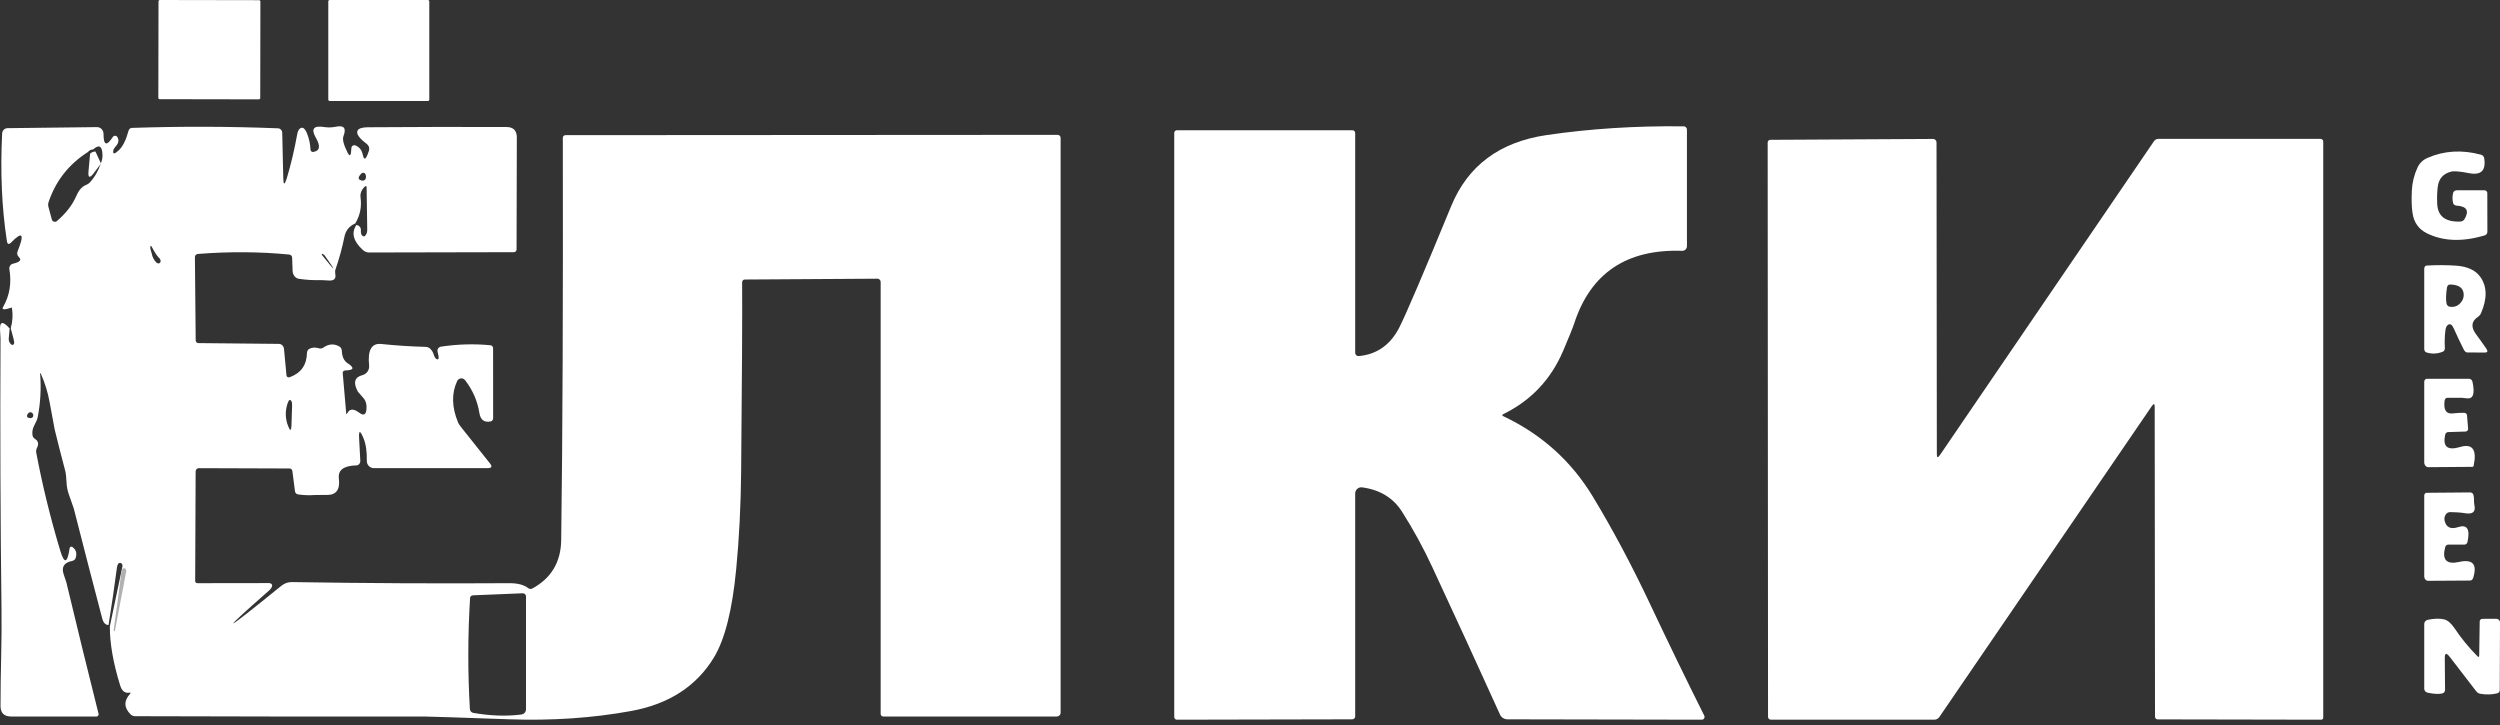 <svg width="200" height="58" viewBox="0 0 200 58" fill="none" xmlns="http://www.w3.org/2000/svg">
<rect x="0" y="0" width="200" height="58" fill="#333333" stroke="none"/>
<path d="M20.724 0.014L12.79 0C12.729 8.48411e-05 12.681 0.049 12.681 0.109L12.667 7.826C12.667 7.886 12.716 7.934 12.776 7.934L20.71 7.948C20.77 7.948 20.819 7.9 20.819 7.84L20.832 0.123C20.832 0.063 20.784 0.014 20.724 0.014Z" fill="white"/>
<path d="M34.233 0H26.373C26.312 0 26.263 0.051 26.263 0.115V7.966C26.263 8.029 26.312 8.081 26.373 8.081H34.233C34.294 8.081 34.343 8.029 34.343 7.966V0.115C34.343 0.051 34.294 0 34.233 0Z" fill="white"/>
<path d="M28.519 17.986C28.764 18.056 28.881 18.203 28.87 18.426C28.866 18.512 28.871 18.591 28.884 18.658C28.897 18.725 28.918 18.777 28.945 18.811C29.081 18.972 29.205 18.939 29.316 18.71C29.358 18.621 29.379 18.512 29.379 18.384C29.362 17.255 29.345 16.128 29.329 15.004C29.326 14.87 29.276 14.848 29.178 14.937C28.911 15.185 28.8 15.476 28.845 15.807C28.945 16.56 28.802 17.252 28.415 17.882C27.945 18.08 27.658 18.433 27.555 18.94C27.375 19.824 27.137 20.694 26.842 21.55C26.803 21.656 26.797 21.787 26.825 21.943C26.889 22.298 26.721 22.463 26.32 22.441C25.953 22.419 25.749 22.408 25.707 22.408C25.084 22.427 24.482 22.392 23.9 22.303C23.767 22.282 23.645 22.206 23.556 22.091C23.466 21.975 23.414 21.825 23.408 21.667L23.37 20.592C23.368 20.535 23.341 20.479 23.296 20.437C23.251 20.395 23.19 20.368 23.124 20.362C20.748 20.134 18.316 20.118 15.826 20.316C15.762 20.322 15.702 20.351 15.658 20.398C15.615 20.446 15.591 20.508 15.593 20.572L15.655 27.23C15.655 27.288 15.678 27.343 15.717 27.384C15.757 27.425 15.812 27.448 15.868 27.448L22.319 27.511C22.419 27.512 22.515 27.554 22.589 27.628C22.663 27.702 22.709 27.803 22.719 27.912L22.92 30.046C22.922 30.071 22.932 30.096 22.948 30.117C22.963 30.139 22.985 30.156 23.01 30.169C23.035 30.181 23.064 30.188 23.094 30.189C23.124 30.191 23.154 30.186 23.183 30.175C24.078 29.843 24.536 29.202 24.555 28.251C24.558 28.178 24.574 28.11 24.604 28.052C24.633 27.994 24.674 27.949 24.722 27.921C24.95 27.79 25.212 27.77 25.507 27.862C25.567 27.882 25.631 27.887 25.694 27.878C25.756 27.868 25.815 27.844 25.865 27.808C26.305 27.498 26.742 27.474 27.176 27.737C27.225 27.768 27.266 27.814 27.296 27.873C27.325 27.931 27.343 27.999 27.347 28.071C27.366 28.543 27.522 28.873 27.814 29.062C28.384 29.431 28.315 29.622 27.605 29.636C27.579 29.636 27.552 29.642 27.528 29.653C27.504 29.664 27.482 29.681 27.465 29.701C27.447 29.721 27.433 29.744 27.425 29.77C27.417 29.795 27.415 29.822 27.418 29.849L27.693 33.032C27.704 33.149 27.735 33.156 27.785 33.053C27.971 32.69 28.288 32.678 28.736 33.015C29.081 33.275 29.274 33.188 29.316 32.756C29.352 32.371 29.27 32.066 29.07 31.84C28.786 31.516 28.639 31.346 28.628 31.33C28.241 30.61 28.362 30.171 28.991 30.012C29.158 29.969 29.304 29.867 29.403 29.725C29.502 29.583 29.546 29.41 29.529 29.238C29.401 28.011 29.725 27.438 30.501 27.519C31.672 27.642 32.847 27.718 34.027 27.749C34.177 27.752 34.308 27.798 34.394 27.879C34.544 28.013 34.649 28.183 34.707 28.389C34.731 28.468 34.761 28.538 34.797 28.595C34.834 28.652 34.874 28.695 34.916 28.72C35.113 28.831 35.144 28.643 35.008 28.155C34.995 28.109 34.991 28.061 34.998 28.014C35.005 27.967 35.022 27.922 35.048 27.882C35.074 27.842 35.107 27.808 35.147 27.782C35.187 27.756 35.232 27.739 35.279 27.732C36.611 27.532 37.928 27.494 39.23 27.619C39.29 27.626 39.345 27.653 39.385 27.695C39.425 27.738 39.447 27.793 39.447 27.849L39.451 33.454C39.451 33.517 39.431 33.577 39.395 33.624C39.358 33.671 39.307 33.703 39.251 33.714C38.739 33.817 38.439 33.591 38.35 33.036C38.2 32.085 37.82 31.212 37.211 30.418C37.172 30.366 37.12 30.326 37.061 30.3C37.002 30.274 36.937 30.265 36.873 30.271C36.808 30.278 36.747 30.301 36.694 30.338C36.642 30.376 36.6 30.426 36.572 30.485C36.113 31.469 36.138 32.575 36.647 33.802C36.689 33.899 36.766 34.018 36.877 34.157L39.201 37.077C39.398 37.328 39.332 37.453 39.001 37.453H29.917C29.841 37.453 29.765 37.438 29.695 37.409C29.625 37.379 29.561 37.336 29.508 37.282C29.455 37.228 29.413 37.164 29.385 37.093C29.357 37.023 29.344 36.947 29.345 36.872C29.362 36.116 29.269 35.5 29.066 35.023C28.807 34.41 28.694 34.418 28.728 35.048L28.824 36.859C28.826 36.907 28.82 36.954 28.805 36.999C28.79 37.044 28.767 37.084 28.738 37.119C28.708 37.154 28.672 37.182 28.633 37.201C28.593 37.22 28.55 37.231 28.507 37.231C27.491 37.257 27.025 37.608 27.109 38.285C27.217 39.161 26.904 39.597 26.17 39.595C25.611 39.592 25.299 39.593 25.235 39.599C24.774 39.635 24.312 39.62 23.85 39.553C23.785 39.543 23.726 39.515 23.681 39.471C23.636 39.428 23.607 39.373 23.6 39.315L23.391 37.687C23.383 37.63 23.357 37.577 23.317 37.538C23.277 37.5 23.226 37.479 23.174 37.478L15.901 37.453C15.835 37.453 15.771 37.48 15.724 37.529C15.677 37.578 15.651 37.644 15.651 37.712L15.614 46.48C15.614 46.503 15.618 46.526 15.627 46.547C15.636 46.568 15.649 46.587 15.665 46.604C15.681 46.62 15.7 46.633 15.722 46.642C15.743 46.651 15.766 46.655 15.789 46.655L21.53 46.647C21.564 46.647 21.599 46.653 21.63 46.664C21.662 46.675 21.69 46.692 21.713 46.712C21.736 46.732 21.753 46.756 21.763 46.782C21.773 46.807 21.776 46.834 21.772 46.86C21.753 46.986 21.664 47.118 21.505 47.258C17.408 50.863 17.747 50.728 22.523 46.852C22.755 46.665 23.046 46.565 23.345 46.567C29.306 46.662 35.099 46.691 40.724 46.655C41.397 46.65 41.902 46.778 42.239 47.04C42.291 47.08 42.351 47.105 42.411 47.113C42.472 47.12 42.531 47.109 42.581 47.082C44.099 46.262 44.871 44.97 44.896 43.205C45.008 34.962 45.051 24.234 45.026 11.022C45.026 10.967 45.048 10.914 45.088 10.874C45.128 10.835 45.182 10.813 45.239 10.813L84.615 10.788C84.677 10.788 84.736 10.813 84.78 10.857C84.824 10.9 84.849 10.96 84.849 11.022V57.016C84.849 57.097 84.816 57.175 84.759 57.232C84.702 57.289 84.625 57.321 84.544 57.321H70.662C70.606 57.321 70.553 57.299 70.514 57.26C70.475 57.221 70.453 57.168 70.453 57.112V22.558C70.453 22.488 70.426 22.421 70.377 22.372C70.329 22.323 70.263 22.295 70.195 22.295L59.58 22.362C59.524 22.363 59.471 22.386 59.432 22.427C59.393 22.468 59.371 22.522 59.371 22.579C59.388 25.125 59.361 30.153 59.292 37.662C59.267 40.426 59.136 43.037 58.899 45.497C58.588 48.776 57.994 51.141 57.118 52.591C55.721 54.897 53.517 56.326 50.504 56.878C47.406 57.444 44.14 57.666 40.707 57.543C36.64 57.398 34.423 57.325 34.056 57.325C26.309 57.331 18.561 57.321 10.811 57.296C10.741 57.296 10.673 57.283 10.61 57.258C10.548 57.233 10.493 57.196 10.448 57.15C9.911 56.614 9.897 56.066 10.406 55.506C10.479 55.428 10.459 55.397 10.348 55.414C9.994 55.473 9.75 55.28 9.613 54.837C9.06 53.058 8.784 51.481 8.787 50.106L9.793 45.321C9.8 45.288 9.801 45.253 9.796 45.22C9.792 45.187 9.781 45.156 9.766 45.129C9.751 45.102 9.731 45.079 9.707 45.062C9.684 45.046 9.658 45.036 9.63 45.032C9.483 45.016 9.391 45.14 9.355 45.405C9.152 46.941 8.928 48.473 8.683 50.002C8.438 49.999 8.27 49.824 8.178 49.479C7.407 46.545 6.648 43.609 5.9 40.67C5.894 40.65 5.763 40.278 5.508 39.553C5.399 39.243 5.338 38.924 5.324 38.595C5.305 38.168 5.267 37.849 5.211 37.637C4.919 36.547 4.64 35.452 4.373 34.354C4.367 34.34 4.232 33.611 3.968 32.166C3.829 31.399 3.601 30.655 3.284 29.933C3.228 29.804 3.204 29.81 3.213 29.949C3.302 31.109 3.235 32.26 3.012 33.4C2.99 33.523 2.894 33.747 2.724 34.074C2.599 34.313 2.559 34.571 2.603 34.847C2.611 34.897 2.636 34.949 2.676 35C2.716 35.051 2.769 35.099 2.833 35.14C3.064 35.294 3.108 35.517 2.967 35.809C2.899 35.942 2.874 36.079 2.896 36.198C3.399 38.853 4.042 41.474 4.823 44.062C5.149 45.138 5.398 45.069 5.57 43.853C5.573 43.829 5.582 43.807 5.595 43.788C5.609 43.769 5.627 43.753 5.648 43.743C5.669 43.733 5.692 43.729 5.715 43.73C5.738 43.732 5.76 43.739 5.779 43.752C6.09 43.97 6.179 44.271 6.046 44.656C6.027 44.711 5.99 44.76 5.939 44.8C5.887 44.84 5.824 44.868 5.754 44.882C5.12 45.007 4.9 45.363 5.095 45.948C5.234 46.358 5.306 46.574 5.311 46.597C6.135 50.049 6.993 53.554 7.886 57.112C7.892 57.137 7.891 57.163 7.886 57.188C7.88 57.214 7.869 57.237 7.853 57.257C7.837 57.277 7.816 57.293 7.793 57.304C7.77 57.316 7.745 57.321 7.719 57.321H0.893C0.323 57.321 0.039 57.037 0.042 56.468C0.044 55.149 0.061 53.875 0.092 52.645C0.125 51.192 0.135 49.918 0.121 48.822C0.032 41.575 0.005 34.327 0.042 27.08C0.042 26.966 0.03 26.77 0.008 26.494C-0.05 25.705 0.204 25.634 0.772 26.281L0.701 27.072C0.687 27.214 0.726 27.353 0.809 27.46C0.937 27.628 1.04 27.643 1.118 27.506C1.133 27.48 1.138 27.431 1.133 27.363C1.128 27.296 1.113 27.214 1.089 27.126L0.859 26.264C1.012 25.726 1.044 25.18 0.955 24.625C0.953 24.608 0.944 24.602 0.93 24.608C0.341 24.803 0.112 24.786 0.246 24.558C0.769 23.663 0.937 22.653 0.751 21.529C0.734 21.433 0.754 21.334 0.809 21.253C0.863 21.171 0.947 21.114 1.043 21.094C1.599 20.969 1.754 20.792 1.506 20.563C1.445 20.507 1.403 20.433 1.385 20.352C1.367 20.271 1.374 20.187 1.406 20.111C1.973 18.706 1.804 18.466 0.897 19.392C0.708 19.587 0.592 19.549 0.551 19.279C0.144 16.633 0.018 13.766 0.171 10.679C0.176 10.565 0.223 10.457 0.302 10.378C0.382 10.299 0.487 10.254 0.597 10.253L7.757 10.169C7.826 10.168 7.894 10.182 7.958 10.209C8.022 10.236 8.081 10.276 8.13 10.327C8.178 10.377 8.217 10.438 8.243 10.504C8.27 10.57 8.283 10.641 8.282 10.713C8.28 11.639 8.529 11.719 9.029 10.955C9.049 10.925 9.076 10.901 9.108 10.885C9.14 10.868 9.175 10.86 9.211 10.861C9.247 10.862 9.282 10.871 9.313 10.889C9.344 10.908 9.37 10.933 9.388 10.964C9.533 11.206 9.494 11.449 9.271 11.691C9.158 11.813 9.086 11.933 9.067 12.03C9.006 12.354 9.153 12.35 9.509 12.018C9.826 11.719 10.086 11.194 10.289 10.441C10.307 10.382 10.341 10.33 10.388 10.293C10.436 10.255 10.493 10.234 10.552 10.232C14.455 10.101 18.352 10.112 22.244 10.265C22.332 10.268 22.416 10.308 22.478 10.374C22.54 10.441 22.576 10.531 22.578 10.625L22.661 14.239C22.675 14.822 22.768 14.831 22.941 14.268C23.269 13.183 23.548 12.004 23.779 10.729C23.818 10.512 23.89 10.363 23.996 10.282C24.205 10.123 24.395 10.26 24.568 10.692C24.729 11.096 24.82 11.521 24.839 11.967C24.84 11.995 24.847 12.022 24.858 12.047C24.87 12.072 24.886 12.094 24.907 12.112C24.927 12.13 24.95 12.143 24.975 12.15C25 12.158 25.026 12.16 25.052 12.156C25.591 12.078 25.662 11.696 25.265 11.01C24.864 10.312 25.082 10.03 25.92 10.161C26.231 10.211 26.543 10.204 26.854 10.14C27.519 9.997 27.726 10.248 27.476 10.893C27.379 11.146 27.491 11.591 27.814 12.227C27.992 12.573 28.091 12.446 28.11 11.846C28.112 11.807 28.123 11.769 28.142 11.736C28.162 11.702 28.189 11.674 28.222 11.653C28.255 11.632 28.292 11.62 28.331 11.617C28.37 11.615 28.409 11.621 28.444 11.637C28.75 11.771 28.939 12.004 29.012 12.336C29.07 12.606 29.135 12.722 29.208 12.683C29.297 12.633 29.398 12.426 29.512 12.064C29.545 11.964 29.546 11.857 29.514 11.757C29.483 11.657 29.421 11.57 29.337 11.507C28.725 11.053 28.482 10.7 28.607 10.449C28.693 10.276 28.964 10.187 29.42 10.181C33.087 10.154 36.784 10.147 40.511 10.161C41.07 10.163 41.348 10.442 41.346 10.997L41.325 19.961C41.325 20.017 41.302 20.072 41.262 20.112C41.222 20.152 41.168 20.174 41.112 20.174L29.529 20.199C29.352 20.199 29.179 20.132 29.045 20.011C28.258 19.303 28.082 18.628 28.519 17.986ZM7.448 11.955C7.281 11.958 7.142 12.027 7.031 12.164C5.512 13.129 4.464 14.46 3.889 16.159C3.845 16.284 3.841 16.422 3.876 16.556L4.147 17.56C4.158 17.601 4.179 17.638 4.209 17.669C4.238 17.7 4.275 17.722 4.315 17.735C4.356 17.747 4.399 17.749 4.44 17.741C4.481 17.732 4.52 17.713 4.552 17.685C5.275 17.066 5.789 16.405 6.092 15.703C6.289 15.243 6.535 14.948 6.83 14.82C7 14.748 7.115 14.677 7.177 14.607C7.58 14.169 7.873 13.663 8.057 13.088C8.163 12.857 8.21 12.613 8.199 12.357C8.171 11.671 7.921 11.537 7.448 11.955ZM28.911 13.883C28.605 14.19 28.622 14.378 28.961 14.448C29.025 14.461 29.091 14.452 29.146 14.422C29.201 14.392 29.241 14.343 29.258 14.285C29.299 14.143 29.284 14.013 29.212 13.896C29.197 13.873 29.177 13.854 29.152 13.841C29.128 13.828 29.101 13.82 29.072 13.819C29.043 13.818 29.014 13.823 28.986 13.834C28.959 13.845 28.933 13.862 28.911 13.883ZM12.134 20.266C12.186 20.556 12.312 20.802 12.509 21.002C12.531 21.025 12.557 21.043 12.585 21.056C12.613 21.068 12.643 21.075 12.672 21.075C12.702 21.075 12.729 21.068 12.754 21.056C12.778 21.043 12.799 21.025 12.814 21.002C12.894 20.877 12.853 20.74 12.688 20.592C12.561 20.473 12.381 20.196 12.15 19.764C12.075 19.622 12.033 19.628 12.025 19.781C12.022 19.851 12.031 19.918 12.05 19.982C12.1 20.141 12.128 20.235 12.134 20.266ZM25.832 20.496C26.909 21.835 26.953 21.811 25.966 20.425C25.946 20.397 25.922 20.375 25.895 20.358C25.7 20.255 25.679 20.301 25.832 20.496ZM23.003 32.279C22.797 32.904 22.817 33.514 23.061 34.111C23.217 34.496 23.302 34.476 23.316 34.053L23.366 32.53C23.374 32.329 23.363 32.198 23.333 32.137C23.221 31.908 23.111 31.956 23.003 32.279ZM2.232 33.09C2.09 33.305 2.153 33.425 2.42 33.45C2.45 33.453 2.481 33.45 2.51 33.441C2.539 33.433 2.566 33.418 2.589 33.4C2.612 33.381 2.63 33.358 2.642 33.332C2.655 33.306 2.662 33.278 2.662 33.249C2.662 33.149 2.626 33.071 2.553 33.015C2.531 32.998 2.505 32.985 2.476 32.98C2.447 32.974 2.417 32.974 2.387 32.981C2.357 32.988 2.328 33.002 2.301 33.02C2.274 33.039 2.251 33.063 2.232 33.09ZM37.857 57.029C39.206 57.268 40.49 57.313 41.709 57.162C41.811 57.15 41.905 57.1 41.974 57.023C42.042 56.945 42.08 56.844 42.08 56.74V47.709C42.08 47.676 42.073 47.643 42.06 47.613C42.046 47.582 42.026 47.555 42.001 47.532C41.977 47.509 41.947 47.491 41.914 47.479C41.882 47.467 41.848 47.461 41.813 47.462L37.832 47.626C37.774 47.628 37.718 47.651 37.677 47.689C37.635 47.726 37.61 47.777 37.607 47.831C37.423 50.817 37.418 53.783 37.59 56.727C37.595 56.8 37.623 56.87 37.672 56.924C37.72 56.979 37.786 57.016 37.857 57.029Z" fill="white"/>
<path d="M120.277 33.303C123.324 34.743 125.707 36.886 127.427 39.729C129.002 42.33 130.524 45.185 131.993 48.295C133.425 51.333 134.874 54.318 136.34 57.25C136.357 57.284 136.365 57.322 136.364 57.36C136.362 57.398 136.351 57.436 136.331 57.468C136.311 57.501 136.284 57.528 136.251 57.547C136.218 57.566 136.18 57.576 136.142 57.576L120.596 57.546C120.471 57.546 120.348 57.51 120.243 57.443C120.137 57.375 120.053 57.279 120.001 57.165C118.165 53.115 116.353 49.169 114.563 45.325C113.858 43.809 113.058 42.346 112.162 40.937C111.46 39.83 110.395 39.18 108.965 38.988C108.897 38.979 108.827 38.985 108.761 39.005C108.694 39.026 108.633 39.06 108.581 39.106C108.529 39.152 108.487 39.209 108.459 39.273C108.43 39.336 108.416 39.405 108.415 39.475V57.309C108.415 57.372 108.391 57.432 108.347 57.477C108.303 57.521 108.243 57.546 108.181 57.546L94.153 57.576C94.097 57.576 94.042 57.553 94.002 57.513C93.962 57.472 93.939 57.417 93.939 57.36V10.632C93.939 10.576 93.962 10.522 94.001 10.482C94.04 10.442 94.094 10.42 94.149 10.42H108.197C108.255 10.42 108.311 10.443 108.352 10.485C108.393 10.526 108.415 10.582 108.415 10.64V28.224C108.415 28.261 108.423 28.297 108.437 28.331C108.452 28.365 108.473 28.395 108.5 28.419C108.527 28.444 108.559 28.463 108.594 28.475C108.628 28.486 108.665 28.49 108.701 28.487C110.161 28.351 111.246 27.58 111.957 26.174C112.505 25.087 113.886 21.856 116.098 16.482C117.43 13.248 119.973 11.356 123.727 10.806C127.204 10.294 130.862 10.061 134.703 10.107C134.77 10.108 134.834 10.135 134.881 10.184C134.929 10.232 134.955 10.297 134.955 10.365V19.693C134.955 19.743 134.945 19.792 134.926 19.838C134.906 19.884 134.878 19.926 134.842 19.961C134.807 19.996 134.765 20.023 134.718 20.041C134.672 20.059 134.623 20.067 134.573 20.066C130.125 19.913 127.246 21.852 125.934 25.882C125.827 26.212 125.536 26.934 125.061 28.046C124.085 30.345 122.489 32.038 120.273 33.125C120.15 33.185 120.152 33.244 120.277 33.303Z" fill="white"/>
<path d="M154.947 36.342C154.947 36.62 155.026 36.645 155.185 36.417L172.322 11.291C172.359 11.236 172.409 11.19 172.467 11.159C172.526 11.128 172.59 11.111 172.656 11.111H185.649C185.705 11.111 185.758 11.133 185.797 11.172C185.836 11.211 185.859 11.264 185.859 11.32V57.421C185.859 57.462 185.842 57.502 185.813 57.531C185.784 57.559 185.745 57.576 185.704 57.576L172.61 57.551C172.555 57.551 172.501 57.529 172.462 57.489C172.423 57.45 172.401 57.397 172.401 57.342L172.376 32.558C172.376 32.285 172.299 32.261 172.146 32.487L155.143 57.367C155.098 57.431 155.038 57.484 154.968 57.52C154.898 57.557 154.821 57.576 154.742 57.576H141.669C141.609 57.576 141.552 57.552 141.509 57.51C141.467 57.467 141.443 57.41 141.443 57.35L141.414 11.403C141.414 11.375 141.419 11.347 141.429 11.321C141.439 11.294 141.454 11.27 141.474 11.25C141.493 11.23 141.517 11.214 141.542 11.203C141.568 11.192 141.595 11.186 141.623 11.186L154.642 11.115C154.678 11.115 154.715 11.121 154.749 11.135C154.782 11.149 154.813 11.17 154.839 11.196C154.866 11.222 154.886 11.253 154.9 11.287C154.914 11.321 154.922 11.358 154.922 11.395L154.947 36.342Z" fill="white"/>
<path d="M193.411 13.38C193.566 13.051 193.846 12.785 194.197 12.633C195.531 12.051 196.959 11.965 198.481 12.376C198.547 12.395 198.606 12.43 198.652 12.479C198.697 12.527 198.726 12.587 198.735 12.65C198.893 13.643 198.487 14.043 197.517 13.852C196.798 13.712 196.324 13.671 196.093 13.73C195.466 13.887 195.11 14.283 195.025 14.915C194.967 15.332 194.952 15.805 194.979 16.337C195.031 17.307 195.645 17.77 196.821 17.725C196.892 17.722 196.961 17.703 197.021 17.668C197.082 17.633 197.132 17.584 197.166 17.526C197.554 16.863 197.344 16.504 196.534 16.451C196.465 16.447 196.4 16.425 196.348 16.388C196.297 16.35 196.261 16.3 196.248 16.244C196.184 15.974 196.184 15.706 196.248 15.438C196.262 15.378 196.299 15.323 196.352 15.284C196.405 15.245 196.471 15.223 196.539 15.223H198.749C198.812 15.223 198.872 15.246 198.916 15.286C198.96 15.327 198.985 15.381 198.985 15.438L198.99 18.556C198.99 18.617 198.968 18.677 198.927 18.727C198.886 18.777 198.829 18.815 198.762 18.834C196.986 19.363 195.448 19.305 194.147 18.661C193.502 18.341 193.121 17.809 193.006 17.067C192.93 16.594 192.911 15.988 192.947 15.249C192.977 14.605 193.132 13.982 193.411 13.38Z" fill="white"/>
<path d="M7.636 12.121L8.081 13.081L7.537 13.807C7.184 14.284 7.031 14.251 7.08 13.708L7.208 12.298C7.322 12.182 7.465 12.123 7.636 12.121Z" fill="white"/>
<path d="M195.432 28.132C195.002 28.31 194.561 28.331 194.111 28.193C194.062 28.178 194.018 28.142 193.987 28.091C193.956 28.039 193.939 27.975 193.939 27.909V21.486C193.939 21.424 193.959 21.365 193.994 21.32C194.03 21.275 194.078 21.248 194.129 21.245C194.962 21.198 195.751 21.201 196.498 21.254C197.396 21.318 198.036 21.615 198.418 22.143C198.971 22.908 198.99 23.882 198.477 25.065C198.427 25.177 198.341 25.277 198.229 25.354C197.701 25.705 197.656 26.172 198.094 26.756C198.381 27.142 198.652 27.521 198.908 27.895C199.046 28.1 199.01 28.202 198.798 28.202L197.382 28.198C197.332 28.196 197.28 28.175 197.231 28.135C197.183 28.095 197.139 28.038 197.104 27.97C196.822 27.412 196.553 26.845 196.298 26.27C196.159 25.957 196.003 25.866 195.83 25.994C195.728 26.067 195.664 26.206 195.637 26.41C195.576 26.88 195.56 27.354 195.589 27.83C195.593 27.897 195.579 27.962 195.551 28.017C195.523 28.072 195.481 28.112 195.432 28.132ZM197.079 23.401C196.996 22.983 196.635 22.77 195.995 22.761C195.94 22.76 195.886 22.782 195.843 22.824C195.8 22.865 195.771 22.924 195.761 22.989C195.671 23.552 195.659 23.985 195.724 24.285C195.737 24.349 195.767 24.406 195.811 24.451C195.854 24.495 195.91 24.525 195.969 24.535C196.307 24.591 196.588 24.5 196.812 24.264C197.051 24.012 197.14 23.725 197.079 23.401Z" fill="white"/>
<path d="M197.894 37.252C197.889 37.279 197.876 37.303 197.858 37.321C197.84 37.338 197.817 37.347 197.793 37.348L194.259 37.374C194.174 37.374 194.093 37.332 194.033 37.259C193.973 37.185 193.939 37.086 193.939 36.982V30.547C193.939 30.482 193.961 30.42 193.998 30.374C194.036 30.329 194.087 30.303 194.14 30.303H197.535C197.596 30.303 197.655 30.328 197.703 30.373C197.751 30.419 197.785 30.483 197.801 30.555C198.002 31.492 197.854 31.93 197.359 31.869C197.132 31.84 197.003 31.826 196.972 31.826C196.627 31.826 196.231 31.826 195.784 31.826C195.732 31.826 195.681 31.849 195.642 31.889C195.602 31.93 195.576 31.986 195.569 32.048C195.466 32.811 195.701 33.152 196.276 33.07C196.512 33.038 196.801 33.023 197.14 33.023C197.197 33.023 197.251 33.045 197.292 33.085C197.333 33.125 197.358 33.181 197.363 33.24L197.449 34.302C197.451 34.329 197.447 34.356 197.438 34.383C197.428 34.409 197.413 34.433 197.393 34.454C197.373 34.475 197.349 34.492 197.323 34.504C197.296 34.516 197.267 34.522 197.237 34.524L195.845 34.567C195.791 34.568 195.739 34.59 195.697 34.63C195.655 34.669 195.625 34.723 195.612 34.785C195.406 35.733 195.799 36.06 196.792 35.764C197.797 35.462 198.164 35.958 197.894 37.252Z" fill="white"/>
<path d="M195.613 43.783C195.349 44.789 195.721 45.18 196.729 44.956C197.821 44.711 198.196 45.14 197.852 46.24C197.834 46.299 197.801 46.349 197.757 46.386C197.714 46.422 197.662 46.442 197.608 46.443L194.245 46.465C194.205 46.465 194.166 46.456 194.129 46.438C194.092 46.42 194.058 46.393 194.029 46.359C194.001 46.325 193.978 46.284 193.963 46.239C193.947 46.195 193.939 46.147 193.939 46.098V39.64C193.939 39.583 193.959 39.529 193.993 39.489C194.027 39.449 194.074 39.425 194.123 39.424L197.604 39.394C197.664 39.393 197.721 39.408 197.768 39.439C197.815 39.47 197.85 39.515 197.867 39.567C197.908 39.705 197.926 39.85 197.921 40.002C197.916 40.149 197.927 40.287 197.953 40.416C198.064 40.933 197.832 41.149 197.258 41.063C196.846 40.999 196.428 40.968 196.006 40.968C195.935 40.968 195.866 40.987 195.803 41.025C195.74 41.063 195.685 41.117 195.643 41.185C195.601 41.252 195.572 41.33 195.56 41.413C195.547 41.496 195.551 41.581 195.57 41.662C195.7 42.194 196.057 42.363 196.643 42.171C197.37 41.932 197.622 42.327 197.399 43.356C197.385 43.417 197.355 43.47 197.313 43.508C197.271 43.546 197.219 43.567 197.165 43.568H195.851C195.798 43.569 195.746 43.59 195.703 43.629C195.661 43.667 195.629 43.721 195.613 43.783Z" fill="white"/>
<path d="M9.185 50.505C9.132 50.497 9.101 50.462 9.091 50.401C9.312 48.88 9.515 47.355 9.699 45.827C9.732 45.563 9.815 45.439 9.948 45.456C9.973 45.459 9.997 45.469 10.018 45.486C10.039 45.502 10.057 45.525 10.071 45.552C10.085 45.579 10.094 45.61 10.098 45.643C10.103 45.676 10.101 45.71 10.095 45.743L9.185 50.505Z" fill="#B0B2B1"/>
<path d="M198.336 52.445L198.377 49.701C198.378 49.65 198.4 49.602 198.44 49.566C198.479 49.53 198.531 49.509 198.587 49.508L199.692 49.501C199.732 49.5 199.772 49.507 199.809 49.521C199.847 49.535 199.881 49.556 199.91 49.583C199.938 49.609 199.961 49.641 199.976 49.676C199.992 49.711 200 49.749 200 49.786L199.98 55.227C199.979 55.282 199.958 55.336 199.922 55.38C199.886 55.423 199.835 55.454 199.778 55.468C199.332 55.572 198.88 55.583 198.422 55.502C198.296 55.48 198.182 55.412 198.106 55.312L195.973 52.542C195.71 52.203 195.58 52.237 195.583 52.646L195.604 55.186C195.604 55.249 195.587 55.309 195.555 55.358C195.523 55.407 195.479 55.443 195.427 55.461C195.164 55.545 194.76 55.53 194.215 55.416C194.136 55.399 194.066 55.359 194.016 55.302C193.966 55.244 193.939 55.173 193.939 55.1V49.913C193.939 49.836 193.969 49.761 194.023 49.701C194.076 49.641 194.151 49.599 194.235 49.582C194.748 49.478 195.178 49.467 195.525 49.549C195.813 49.616 196.098 49.861 196.38 50.284C196.906 51.074 197.51 51.81 198.192 52.494C198.285 52.585 198.333 52.569 198.336 52.445Z" fill="white"/>
</svg>
